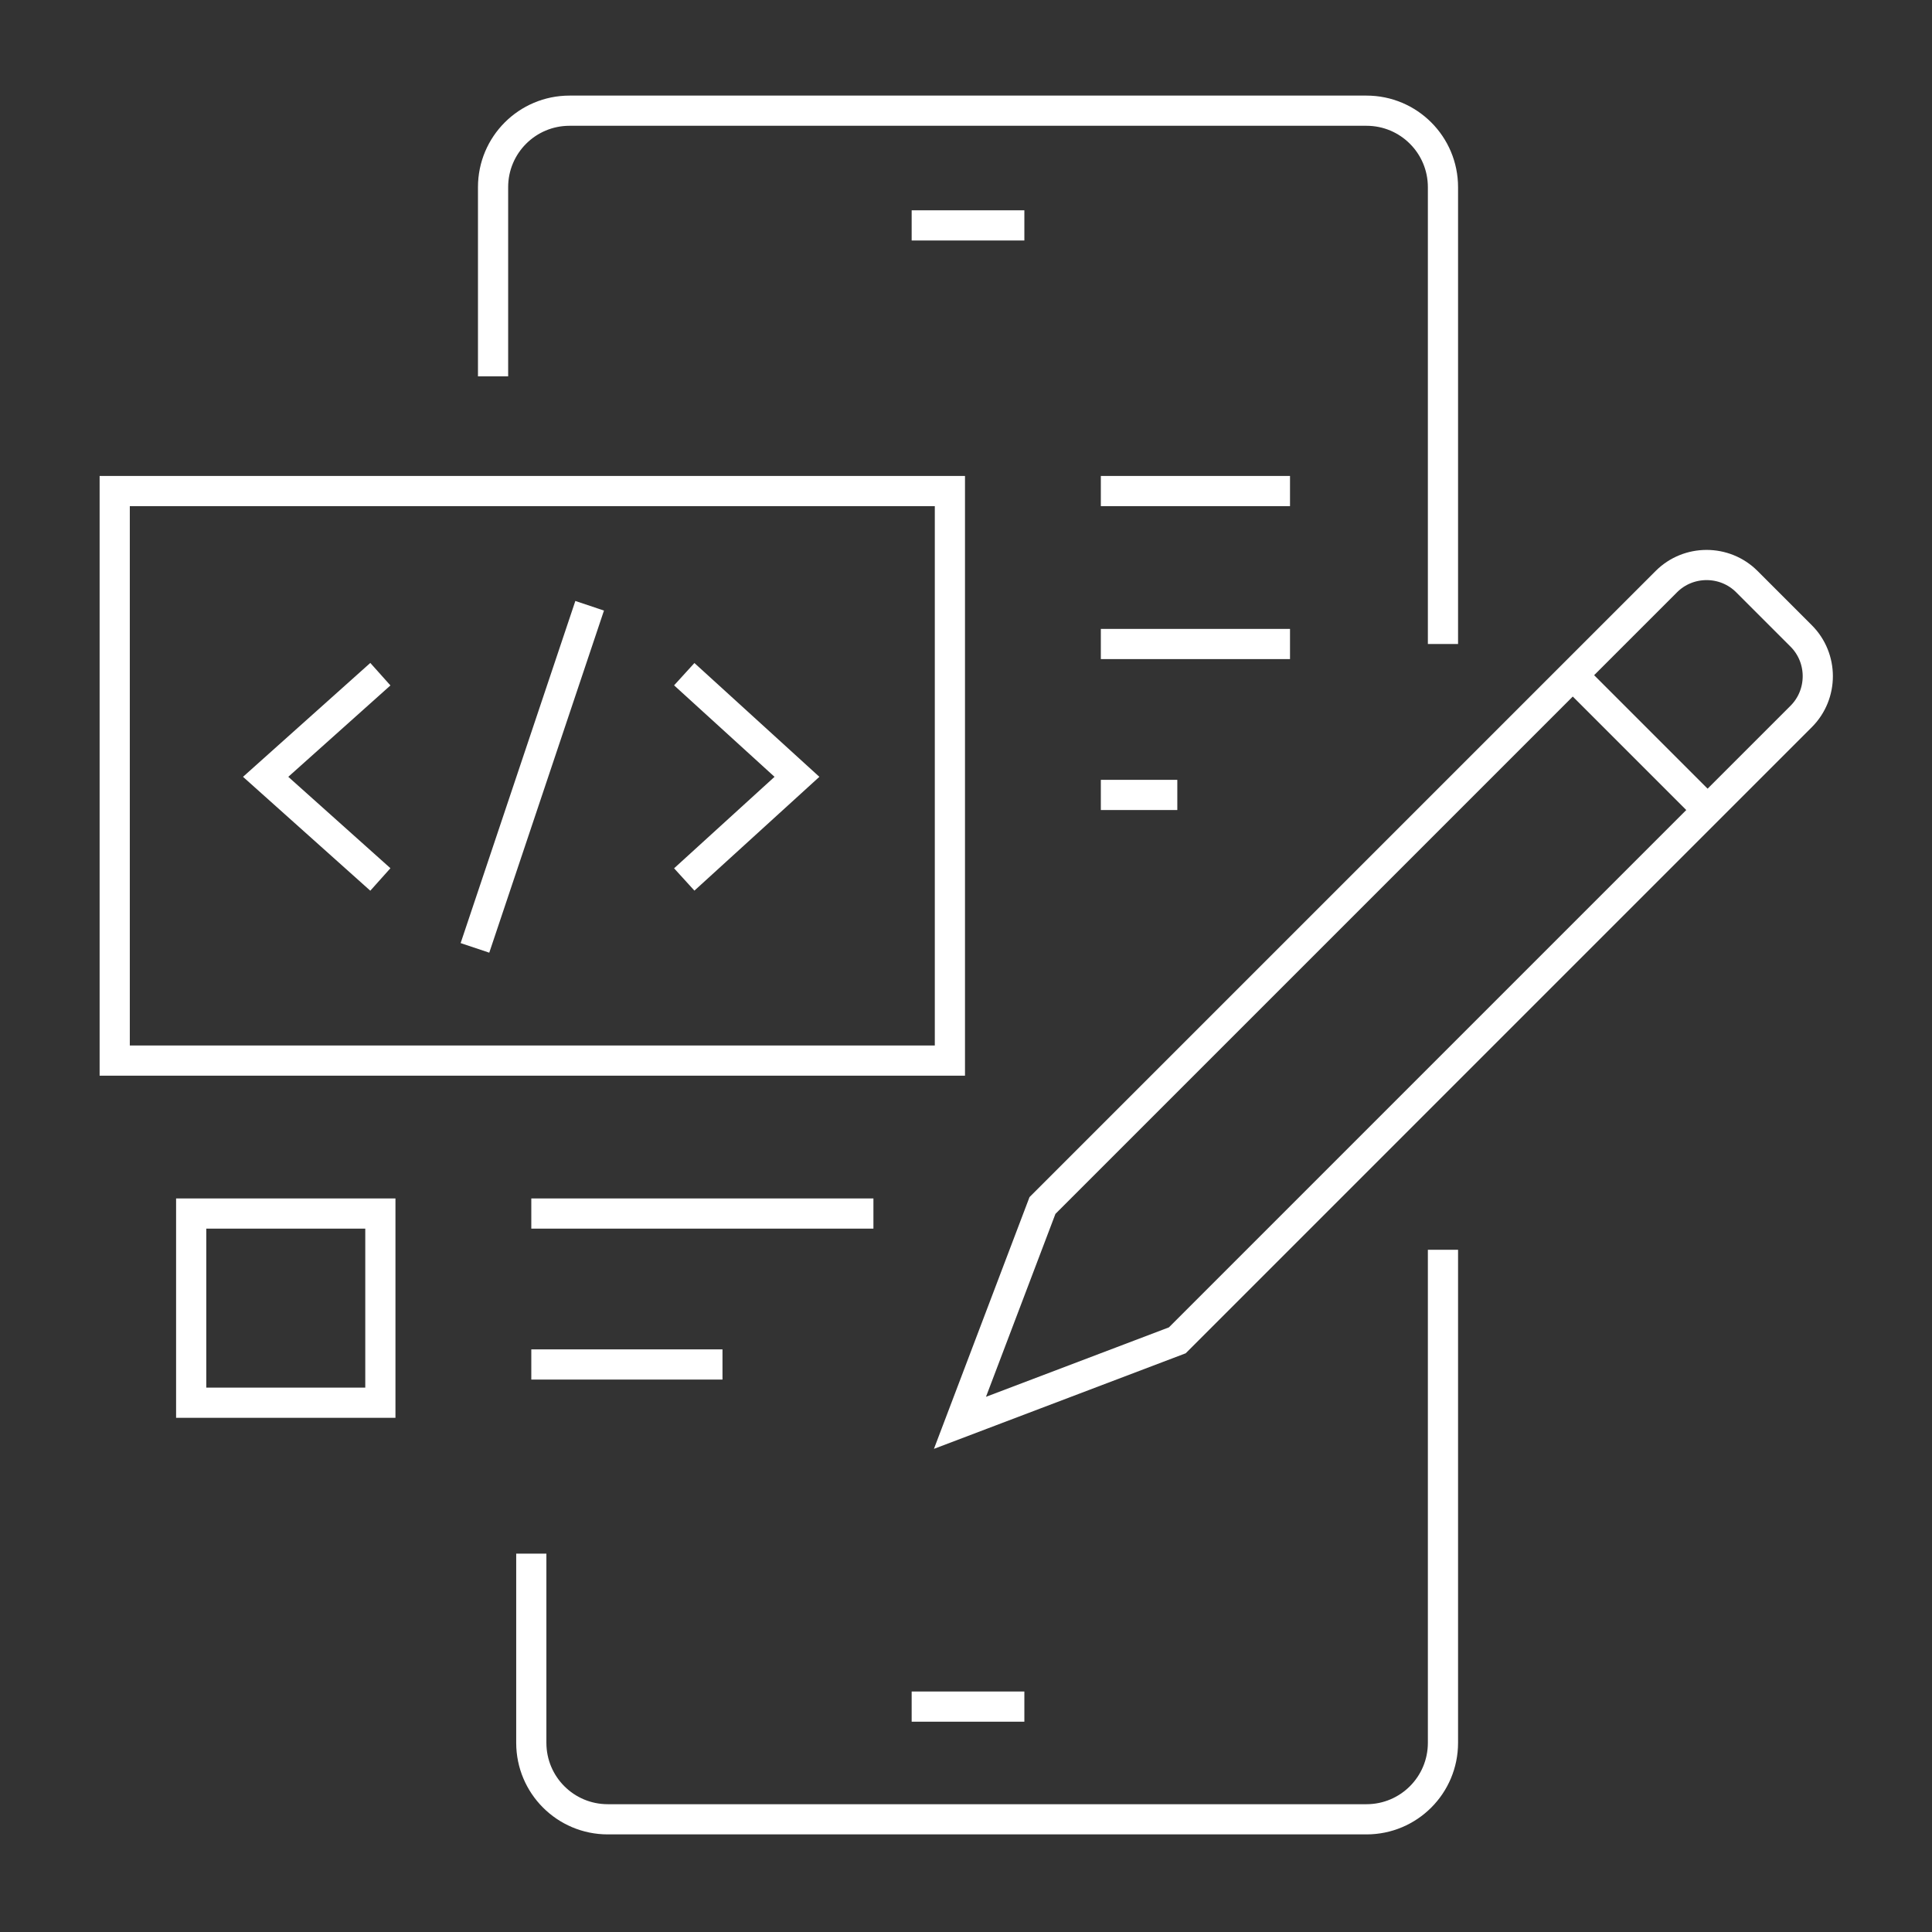 <svg width="96" height="96" viewBox="0 0 96 96" fill="none" xmlns="http://www.w3.org/2000/svg">
<rect x="0" y="0" width="96" height="96" fill="#333333" stroke="none"/>
<path d="M71.7 32V9.3C71.7 7.2 70 5.5 67.9 5.5H28.3C26.2 5.5 24.5 7.2 24.5 9.3V18.7" stroke="white" stroke-width="1.5" stroke-miterlimit="10"/>
<path d="M47.2 24.4H5.7V52.7H47.2V24.4Z" stroke="white" stroke-width="1.5" stroke-miterlimit="10"/>
<path d="M18.9 43.7L13.2 38.6L18.9 33.5" stroke="white" stroke-width="1.5" stroke-miterlimit="10"/>
<path d="M34 43.7L39.6 38.6L34 33.5" stroke="white" stroke-width="1.5" stroke-miterlimit="10"/>
<path d="M29.3 30.1L23.6 47.1" stroke="white" stroke-width="1.5" stroke-miterlimit="10"/>
<path d="M54.7 24.4H64.1" stroke="white" stroke-width="1.5" stroke-miterlimit="10"/>
<path d="M54.7 32H64.1" stroke="white" stroke-width="1.5" stroke-miterlimit="10"/>
<path d="M26.4 60.3H43.4" stroke="white" stroke-width="1.5" stroke-miterlimit="10"/>
<path d="M26.4 67.8H35.9" stroke="white" stroke-width="1.5" stroke-miterlimit="10"/>
<path d="M54.7 39.5H58.5" stroke="white" stroke-width="1.5" stroke-miterlimit="10"/>
<path d="M18.9 60.3H9.5V69.7H18.9V60.3Z" stroke="white" stroke-width="1.5" stroke-miterlimit="10"/>
<path d="M26.4 77.2V86.6C26.4 88.7 28.1 90.4 30.2 90.4H67.9C70 90.4 71.7 88.7 71.7 86.6V62.1" stroke="white" stroke-width="1.5" stroke-miterlimit="10"/>
<path d="M45.3 84.8H50.9" stroke="white" stroke-width="1.5" stroke-miterlimit="10"/>
<path d="M45.3 11.2H50.9" stroke="white" stroke-width="1.5" stroke-miterlimit="10"/>
<path d="M51.8 59.9L47.7 70.7L58.5 66.6L89.5 35.6C90.6 34.5 90.6 32.7 89.5 31.6L86.8 28.9C85.7 27.8 83.9 27.8 82.8 28.9L51.8 59.9Z" stroke="white" stroke-width="1.5" stroke-miterlimit="10"/>
<path d="M84.8 40.2L78.1 33.5" stroke="white" stroke-width="1.5" stroke-miterlimit="10"/>
</svg>
